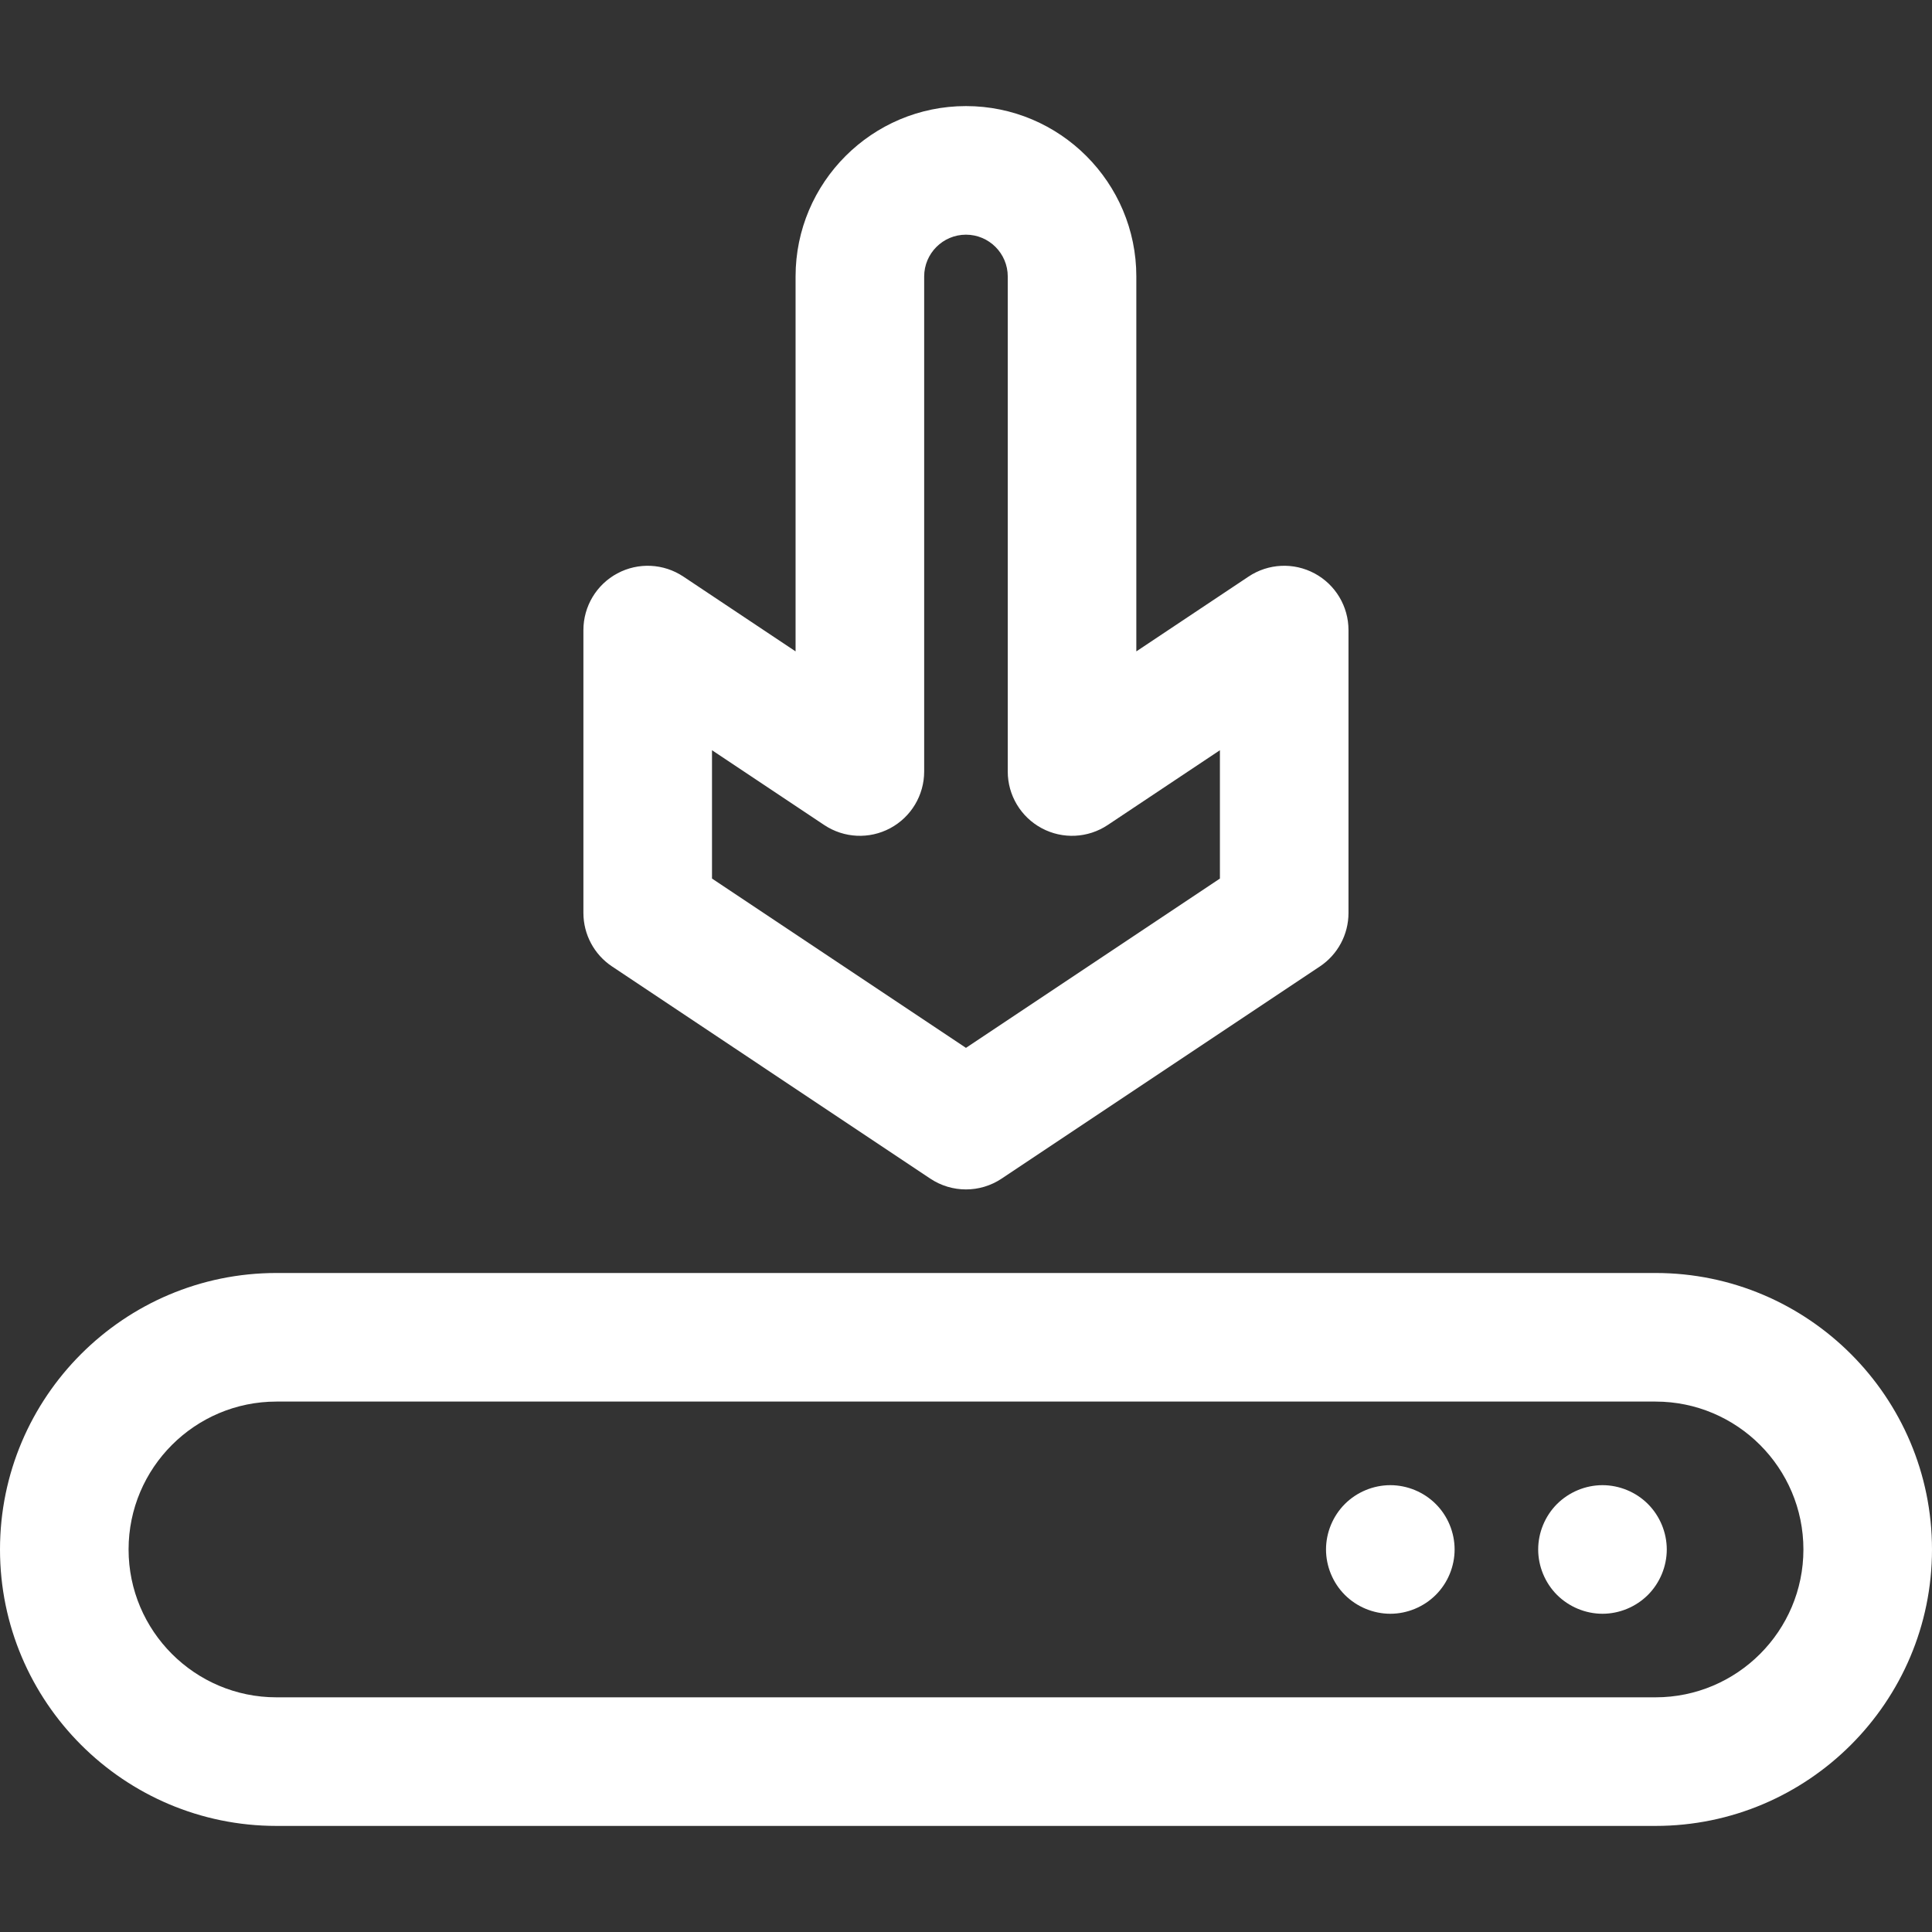 <?xml version="1.0" encoding="iso-8859-1"?>
<!-- Generator: Adobe Illustrator 19.0.0, SVG Export Plug-In . SVG Version: 6.00 Build 0)  -->
<svg xmlns="http://www.w3.org/2000/svg" xmlns:xlink="http://www.w3.org/1999/xlink" version="1.1" id="Layer_1" x="0px" y="0px" viewBox="0 0 297 297" style="enable-background:new 0 0 297 297;" xml:space="preserve" width="512px" height="512px">
<rect x="0" y="0" width="297" height="297" fill="#333333" stroke="none"/>
<g>
	<g>
		<g>
			<path d="M94.088,148.57l48.923,32.616c1.66,1.107,3.571,1.66,5.482,1.66c1.911,0,3.822-0.553,5.482-1.66l48.923-32.615     c2.75-1.833,4.401-4.919,4.401-8.223V96.86c0-3.645-2.007-6.994-5.22-8.714c-3.215-1.722-7.115-1.533-10.146,0.49l-17.25,11.499     l0.001-57.636c0-14.442-11.749-26.191-26.191-26.191c-14.441,0-26.19,11.749-26.192,26.19V42.5v57.635l-17.25-11.499     c-3.031-2.023-6.932-2.212-10.146-0.49c-3.213,1.72-5.22,5.069-5.22,8.714v43.488C89.687,143.652,91.339,146.738,94.088,148.57z      M109.454,115.328l17.25,11.499c3.032,2.022,6.931,2.213,10.146,0.49c3.213-1.72,5.22-5.069,5.22-8.714V42.501     c0-3.543,2.883-6.425,6.425-6.425c3.542,0,6.424,2.882,6.424,6.424l-0.001,76.103c0,3.645,2.006,6.994,5.22,8.714     c3.215,1.723,7.114,1.532,10.146-0.49l17.25-11.499v19.731l-39.04,26.025l-39.04-26.026V115.328z" fill="#FFFFFF"/>
			<path d="M254.501,195.693H42.499C19.065,195.693,0,214.758,0,238.193c0,23.434,19.065,42.499,42.499,42.499h212.002     c23.434,0,42.499-19.065,42.499-42.499C297,214.758,277.935,195.693,254.501,195.693z M254.501,260.924H42.499     c-12.535,0-22.732-10.197-22.732-22.732s10.197-22.732,22.732-22.732h212.002c12.535,0,22.732,10.197,22.732,22.732     S267.036,260.924,254.501,260.924z" fill="#FFFFFF"/>
			<path d="M246.344,228.31c-2.599,0-5.14,1.057-6.988,2.896c-1.839,1.839-2.896,4.389-2.896,6.988s1.057,5.149,2.896,6.987     c1.848,1.839,4.389,2.897,6.988,2.897s5.149-1.058,6.987-2.897c1.839-1.838,2.897-4.388,2.897-6.987s-1.058-5.149-2.897-6.988     C251.493,229.365,248.943,228.31,246.344,228.31z" fill="#FFFFFF"/>
			<path d="M213.728,228.31c-2.599,0-5.149,1.057-6.988,2.896s-2.896,4.389-2.896,6.988s1.057,5.149,2.896,6.987     c1.839,1.839,4.389,2.897,6.988,2.897s5.149-1.058,6.987-2.897c1.848-1.838,2.897-4.388,2.897-6.987s-1.048-5.149-2.897-6.988     C218.878,229.365,216.328,228.31,213.728,228.31z" fill="#FFFFFF"/>
		</g>
	</g>
</g>
<g>
</g>
<g>
</g>
<g>
</g>
<g>
</g>
<g>
</g>
<g>
</g>
<g>
</g>
<g>
</g>
<g>
</g>
<g>
</g>
<g>
</g>
<g>
</g>
<g>
</g>
<g>
</g>
<g>
</g>
</svg>
